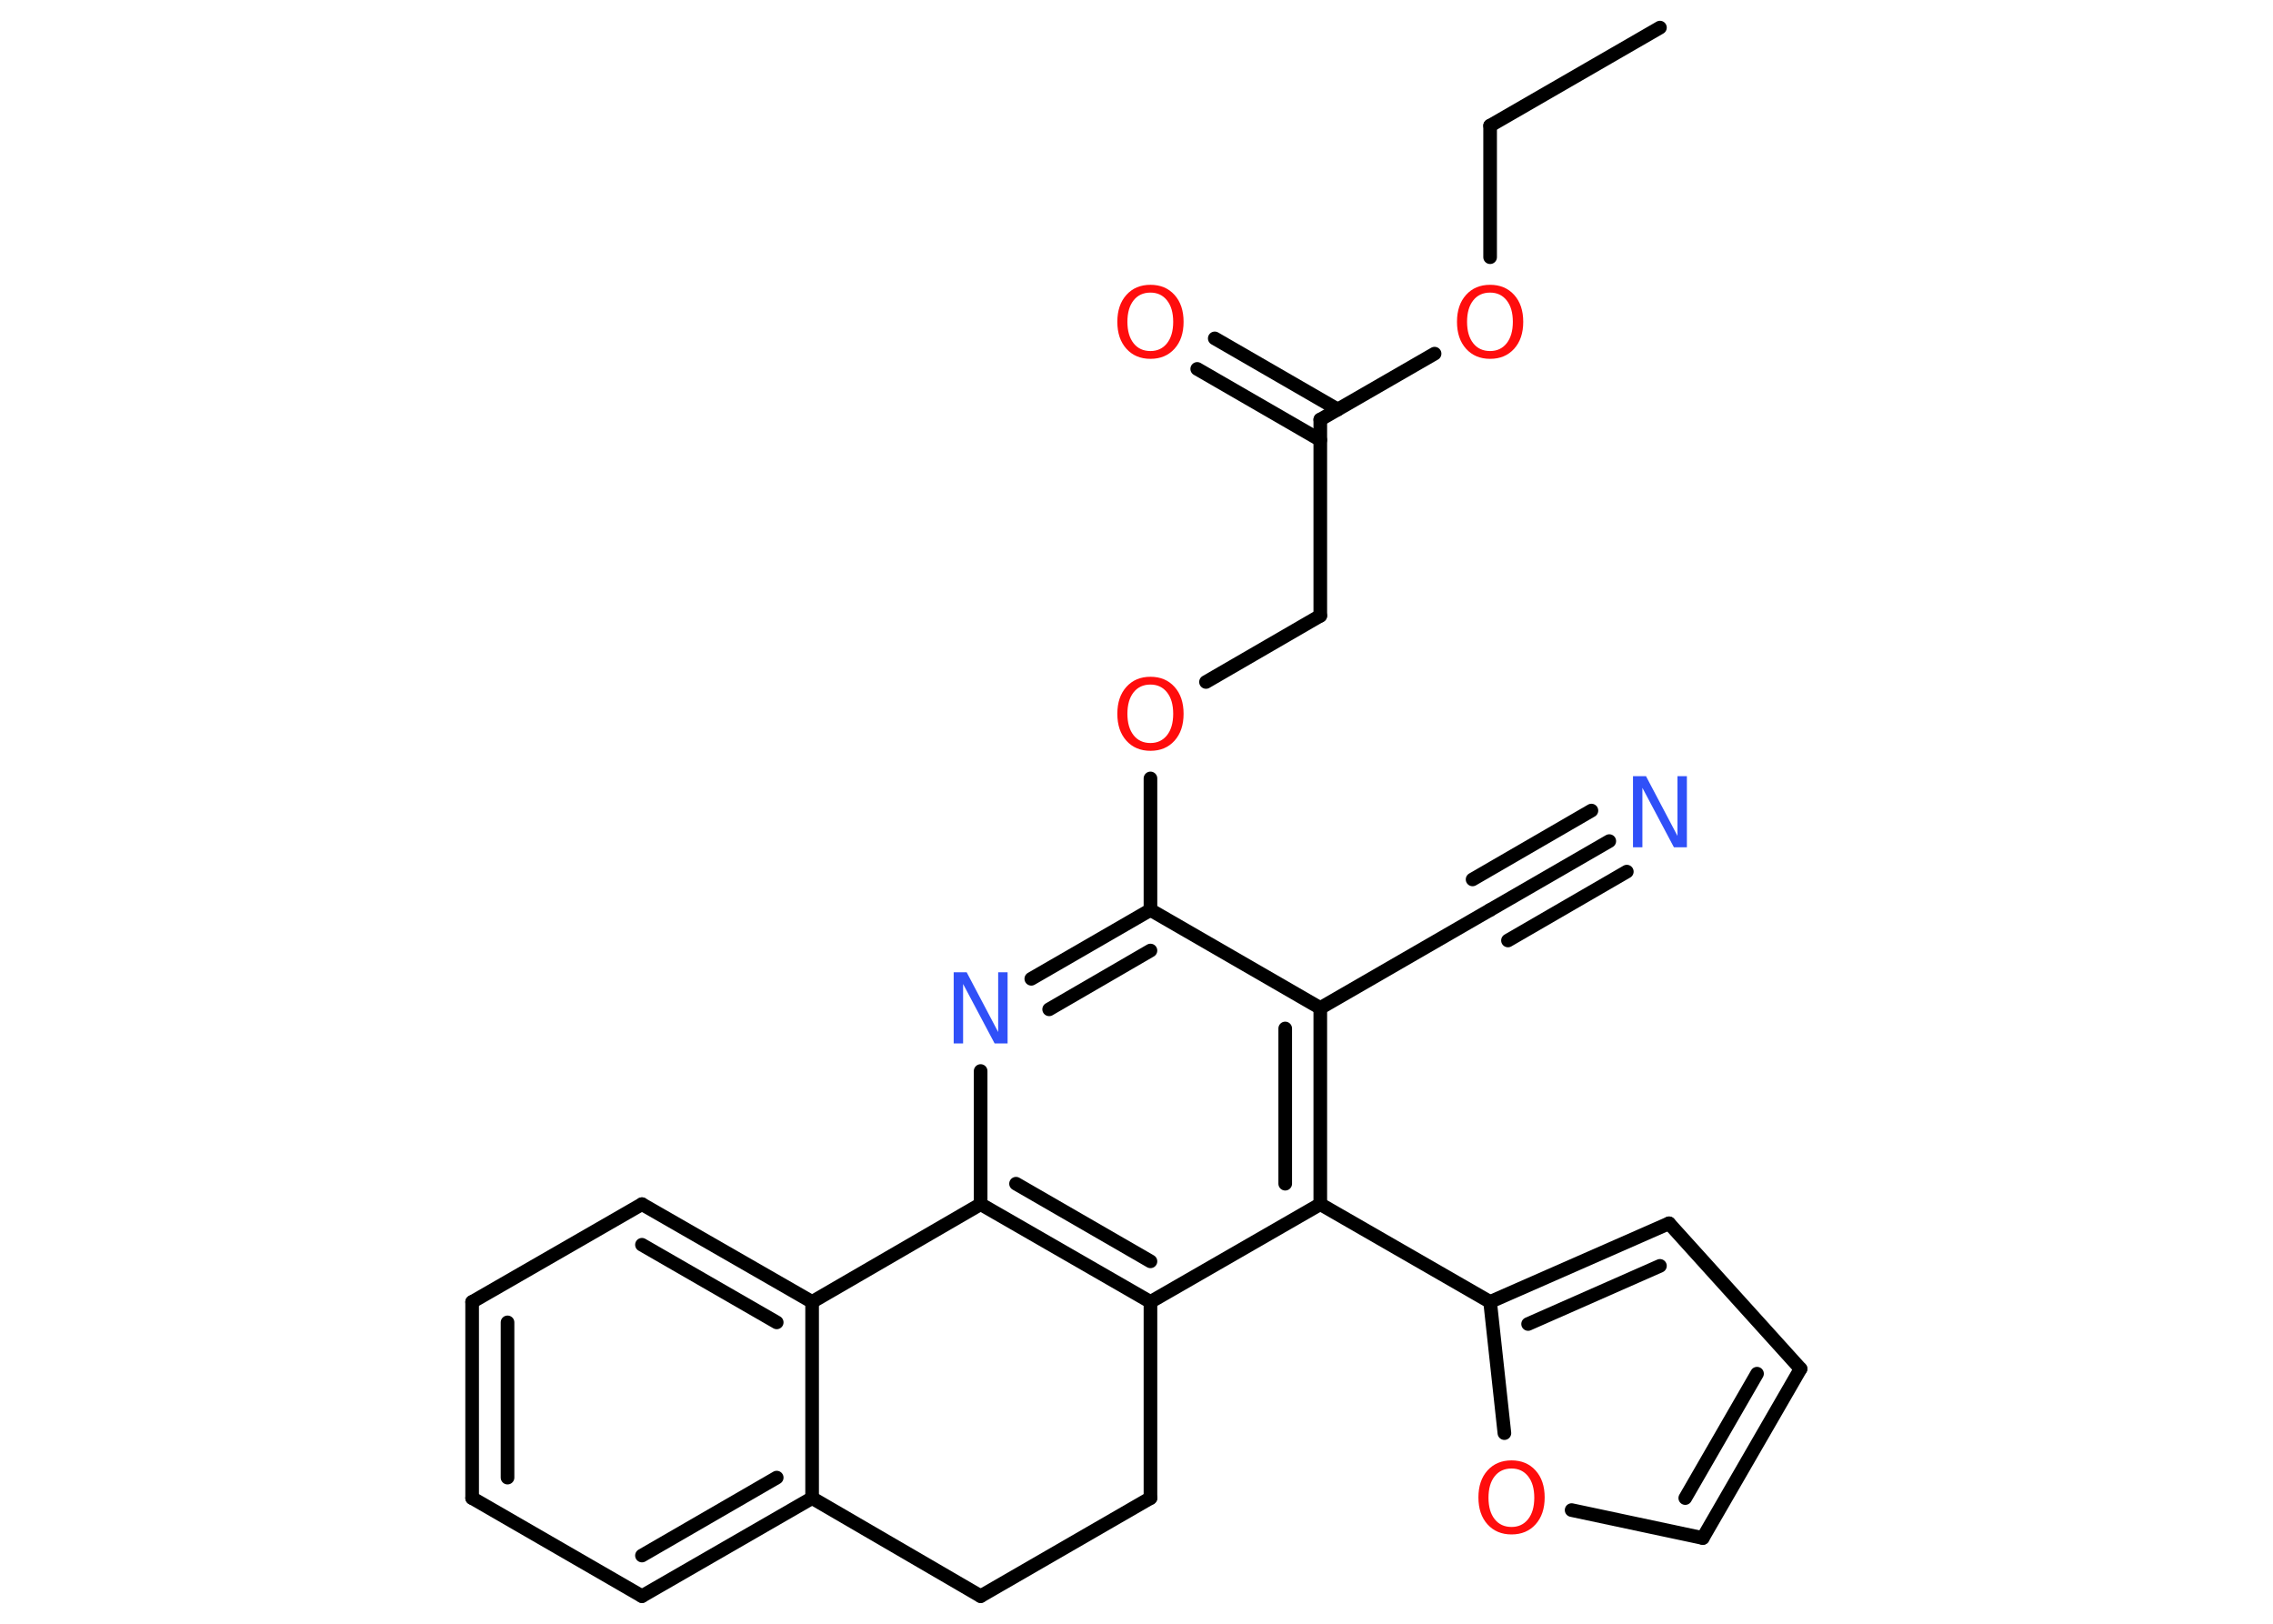 <?xml version='1.0' encoding='UTF-8'?>
<!DOCTYPE svg PUBLIC "-//W3C//DTD SVG 1.1//EN" "http://www.w3.org/Graphics/SVG/1.1/DTD/svg11.dtd">
<svg version='1.2' xmlns='http://www.w3.org/2000/svg' xmlns:xlink='http://www.w3.org/1999/xlink' width='70.0mm' height='50.0mm' viewBox='0 0 70.0 50.0'>
  <desc>Generated by the Chemistry Development Kit (http://github.com/cdk)</desc>
  <g stroke-linecap='round' stroke-linejoin='round' stroke='#000000' stroke-width='.42' fill='#FF0D0D'>
    <rect x='.0' y='.0' width='70.0' height='50.0' fill='#FFFFFF' stroke='none'/>
    <g id='mol1' class='mol'>
      <line id='mol1bnd1' class='bond' x1='51.12' y1='.85' x2='45.89' y2='3.87'/>
      <line id='mol1bnd2' class='bond' x1='45.89' y1='3.87' x2='45.89' y2='7.92'/>
      <line id='mol1bnd3' class='bond' x1='44.18' y1='10.89' x2='40.66' y2='12.92'/>
      <g id='mol1bnd4' class='bond'>
        <line x1='40.66' y1='13.55' x2='36.87' y2='11.36'/>
        <line x1='41.2' y1='12.61' x2='37.41' y2='10.42'/>
      </g>
      <line id='mol1bnd5' class='bond' x1='40.66' y1='12.92' x2='40.66' y2='18.96'/>
      <line id='mol1bnd6' class='bond' x1='40.66' y1='18.96' x2='37.14' y2='21.0'/>
      <line id='mol1bnd7' class='bond' x1='35.43' y1='23.97' x2='35.43' y2='28.02'/>
      <g id='mol1bnd8' class='bond'>
        <line x1='35.43' y1='28.02' x2='31.76' y2='30.14'/>
        <line x1='35.43' y1='29.27' x2='32.31' y2='31.08'/>
      </g>
      <line id='mol1bnd9' class='bond' x1='30.2' y1='32.98' x2='30.2' y2='37.08'/>
      <g id='mol1bnd10' class='bond'>
        <line x1='30.2' y1='37.08' x2='35.43' y2='40.09'/>
        <line x1='31.29' y1='36.45' x2='35.43' y2='38.84'/>
      </g>
      <line id='mol1bnd11' class='bond' x1='35.43' y1='40.09' x2='40.66' y2='37.08'/>
      <line id='mol1bnd12' class='bond' x1='40.66' y1='37.08' x2='45.89' y2='40.09'/>
      <g id='mol1bnd13' class='bond'>
        <line x1='51.4' y1='37.67' x2='45.89' y2='40.09'/>
        <line x1='51.12' y1='38.98' x2='47.06' y2='40.77'/>
      </g>
      <line id='mol1bnd14' class='bond' x1='51.4' y1='37.67' x2='55.45' y2='42.15'/>
      <g id='mol1bnd15' class='bond'>
        <line x1='52.44' y1='47.36' x2='55.45' y2='42.15'/>
        <line x1='51.9' y1='46.13' x2='54.11' y2='42.3'/>
      </g>
      <line id='mol1bnd16' class='bond' x1='52.44' y1='47.36' x2='48.4' y2='46.5'/>
      <line id='mol1bnd17' class='bond' x1='45.89' y1='40.09' x2='46.33' y2='44.13'/>
      <g id='mol1bnd18' class='bond'>
        <line x1='40.66' y1='37.08' x2='40.66' y2='31.04'/>
        <line x1='39.58' y1='36.45' x2='39.58' y2='31.67'/>
      </g>
      <line id='mol1bnd19' class='bond' x1='35.43' y1='28.02' x2='40.66' y2='31.04'/>
      <line id='mol1bnd20' class='bond' x1='40.66' y1='31.04' x2='45.89' y2='28.02'/>
      <g id='mol1bnd21' class='bond'>
        <line x1='45.89' y1='28.02' x2='49.56' y2='25.9'/>
        <line x1='45.35' y1='27.08' x2='49.01' y2='24.96'/>
        <line x1='46.44' y1='28.96' x2='50.1' y2='26.84'/>
      </g>
      <line id='mol1bnd22' class='bond' x1='35.43' y1='40.09' x2='35.43' y2='46.13'/>
      <line id='mol1bnd23' class='bond' x1='35.43' y1='46.13' x2='30.2' y2='49.15'/>
      <line id='mol1bnd24' class='bond' x1='30.2' y1='49.15' x2='25.01' y2='46.13'/>
      <g id='mol1bnd25' class='bond'>
        <line x1='19.77' y1='49.15' x2='25.01' y2='46.13'/>
        <line x1='19.77' y1='47.9' x2='23.92' y2='45.5'/>
      </g>
      <line id='mol1bnd26' class='bond' x1='19.77' y1='49.15' x2='14.54' y2='46.13'/>
      <g id='mol1bnd27' class='bond'>
        <line x1='14.54' y1='40.09' x2='14.54' y2='46.13'/>
        <line x1='15.63' y1='40.72' x2='15.63' y2='45.5'/>
      </g>
      <line id='mol1bnd28' class='bond' x1='14.54' y1='40.09' x2='19.77' y2='37.08'/>
      <g id='mol1bnd29' class='bond'>
        <line x1='25.01' y1='40.09' x2='19.77' y2='37.08'/>
        <line x1='23.92' y1='40.72' x2='19.77' y2='38.33'/>
      </g>
      <line id='mol1bnd30' class='bond' x1='25.01' y1='46.13' x2='25.01' y2='40.09'/>
      <line id='mol1bnd31' class='bond' x1='30.2' y1='37.08' x2='25.01' y2='40.09'/>
      <path id='mol1atm3' class='atom' d='M45.89 9.01q-.33 .0 -.52 .24q-.19 .24 -.19 .66q.0 .42 .19 .66q.19 .24 .52 .24q.32 .0 .51 -.24q.19 -.24 .19 -.66q.0 -.42 -.19 -.66q-.19 -.24 -.51 -.24zM45.89 8.77q.46 .0 .74 .31q.28 .31 .28 .83q.0 .52 -.28 .83q-.28 .31 -.74 .31q-.46 .0 -.74 -.31q-.28 -.31 -.28 -.83q.0 -.52 .28 -.83q.28 -.31 .74 -.31z' stroke='none'/>
      <path id='mol1atm5' class='atom' d='M35.43 9.01q-.33 .0 -.52 .24q-.19 .24 -.19 .66q.0 .42 .19 .66q.19 .24 .52 .24q.32 .0 .51 -.24q.19 -.24 .19 -.66q.0 -.42 -.19 -.66q-.19 -.24 -.51 -.24zM35.43 8.77q.46 .0 .74 .31q.28 .31 .28 .83q.0 .52 -.28 .83q-.28 .31 -.74 .31q-.46 .0 -.74 -.31q-.28 -.31 -.28 -.83q.0 -.52 .28 -.83q.28 -.31 .74 -.31z' stroke='none'/>
      <path id='mol1atm7' class='atom' d='M35.43 21.08q-.33 .0 -.52 .24q-.19 .24 -.19 .66q.0 .42 .19 .66q.19 .24 .52 .24q.32 .0 .51 -.24q.19 -.24 .19 -.66q.0 -.42 -.19 -.66q-.19 -.24 -.51 -.24zM35.43 20.84q.46 .0 .74 .31q.28 .31 .28 .83q.0 .52 -.28 .83q-.28 .31 -.74 .31q-.46 .0 -.74 -.31q-.28 -.31 -.28 -.83q.0 -.52 .28 -.83q.28 -.31 .74 -.31z' stroke='none'/>
      <path id='mol1atm9' class='atom' d='M29.37 29.94h.4l.97 1.84v-1.84h.29v2.19h-.4l-.97 -1.83v1.83h-.29v-2.19z' stroke='none' fill='#3050F8'/>
      <path id='mol1atm17' class='atom' d='M46.55 45.22q-.33 .0 -.52 .24q-.19 .24 -.19 .66q.0 .42 .19 .66q.19 .24 .52 .24q.32 .0 .51 -.24q.19 -.24 .19 -.66q.0 -.42 -.19 -.66q-.19 -.24 -.51 -.24zM46.55 44.97q.46 .0 .74 .31q.28 .31 .28 .83q.0 .52 -.28 .83q-.28 .31 -.74 .31q-.46 .0 -.74 -.31q-.28 -.31 -.28 -.83q.0 -.52 .28 -.83q.28 -.31 .74 -.31z' stroke='none'/>
      <path id='mol1atm20' class='atom' d='M50.29 23.9h.4l.97 1.84v-1.84h.29v2.19h-.4l-.97 -1.83v1.83h-.29v-2.19z' stroke='none' fill='#3050F8'/>
    </g>
  </g>
</svg>
